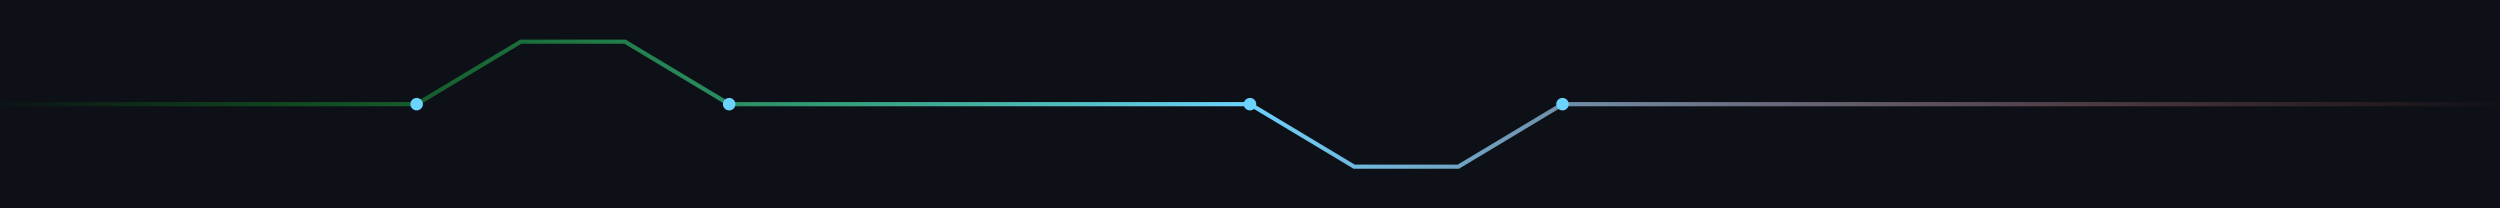 <svg viewBox="0 0 1200 100" xmlns="http://www.w3.org/2000/svg">
  <defs>
    <linearGradient id="circuitGrad" x1="0%" y1="0%" x2="100%" y2="0%">
      <stop offset="0%" style="stop-color:#00ff00;stop-opacity:0">
        <animate attributeName="stop-opacity" values="0;1;0" dur="3s" repeatCount="indefinite"/>
      </stop>
      <stop offset="50%" style="stop-color:#6CD3FF;stop-opacity:1">
        <animate attributeName="stop-opacity" values="1;0.5;1" dur="3s" repeatCount="indefinite"/>
      </stop>
      <stop offset="100%" style="stop-color:#ff6b6b;stop-opacity:0">
        <animate attributeName="stop-opacity" values="0;1;0" dur="3s" repeatCount="indefinite"/>
      </stop>
    </linearGradient>
  </defs>
  <rect width="100%" height="100%" fill="#0D1117"/>
  <path d="M0,50 L200,50 L250,20 L300,20 L350,50 L600,50 L650,80 L700,80 L750,50 L1200,50" 
        stroke="url(#circuitGrad)" stroke-width="2" fill="none"/>
  <circle cx="200" cy="50" r="3" fill="#6CD3FF"/>
  <circle cx="350" cy="50" r="3" fill="#6CD3FF"/>
  <circle cx="600" cy="50" r="3" fill="#6CD3FF"/>
  <circle cx="750" cy="50" r="3" fill="#6CD3FF"/>
</svg>